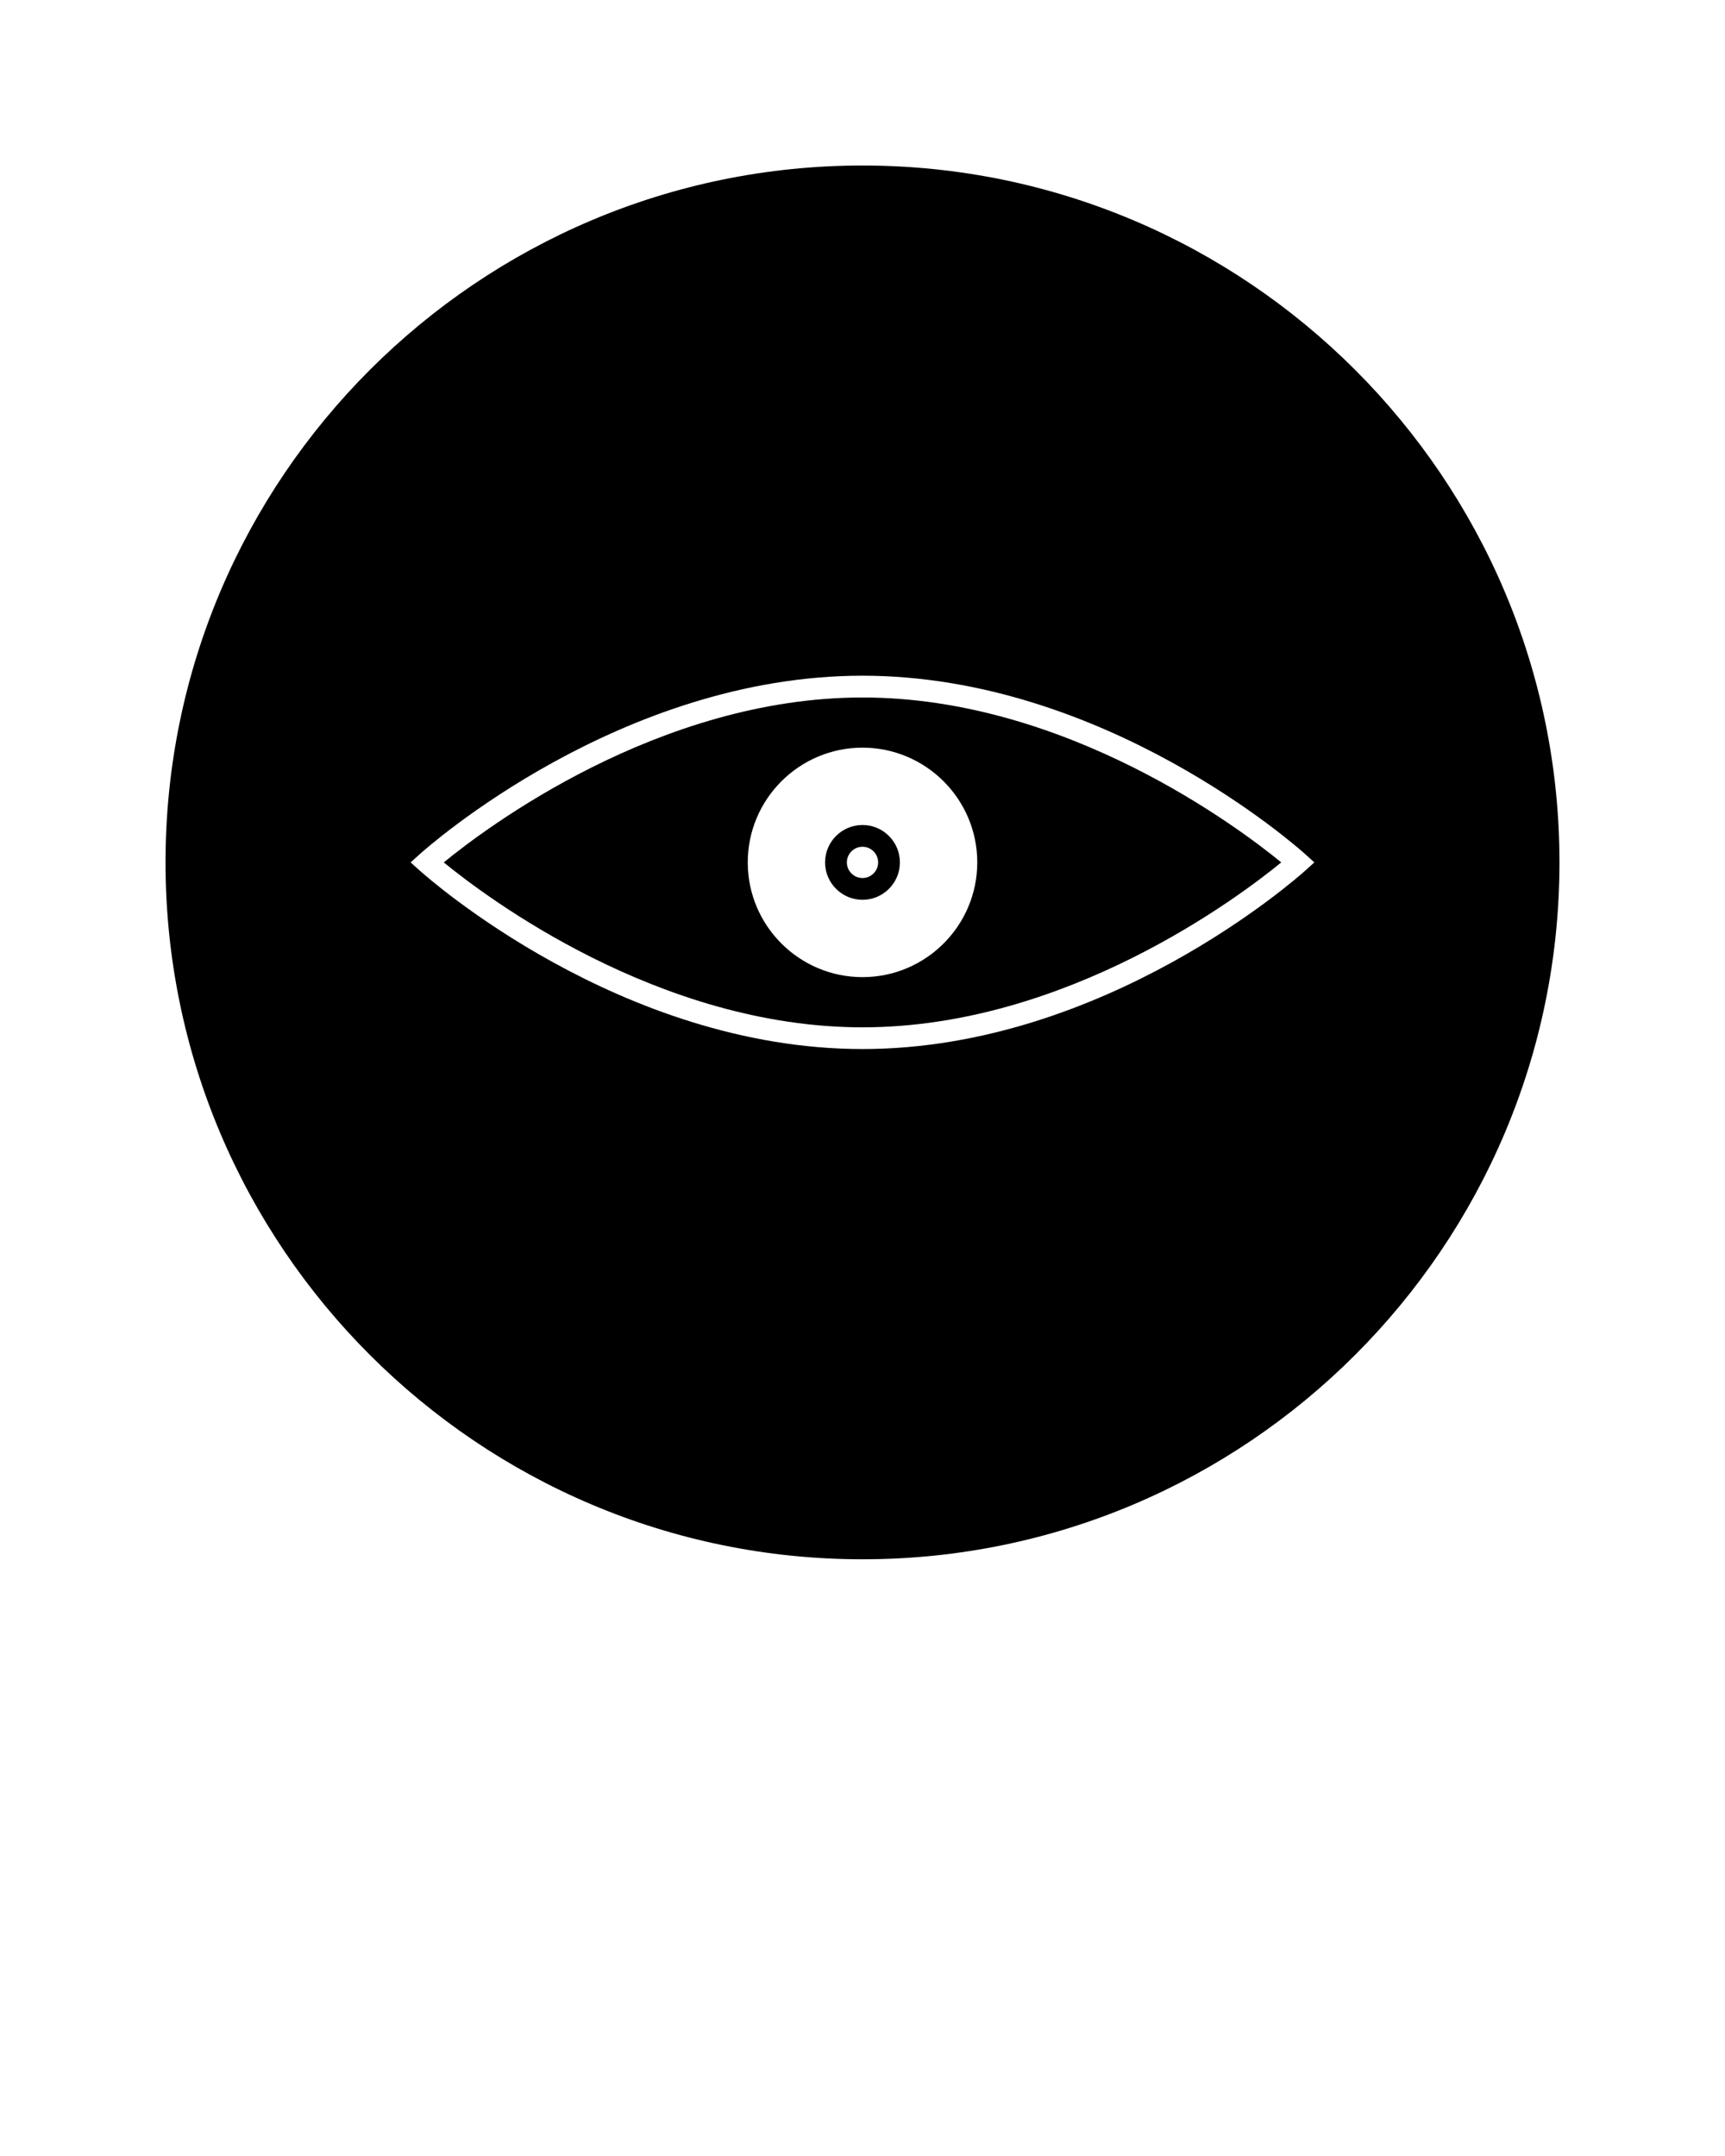 <svg xmlns="http://www.w3.org/2000/svg" xmlns:xlink="http://www.w3.org/1999/xlink" version="1.1" x="0px" y="0px" viewBox="0 0 96 120" enable-background="new 0 0 96 96" xml:space="preserve">
  <g>
    <path
      d="M24.696,48C27.02,49.904,36.65,57.18,48,57.18c11.352,0,20.98-7.277,23.305-9.18C68.98,46.097,59.352,38.821,48,38.821   C36.65,38.821,27.02,46.097,24.696,48z M54.387,48c0,3.521-2.865,6.386-6.387,6.386c-3.521,0-6.386-2.864-6.386-6.386   c0-3.521,2.864-6.386,6.386-6.386C51.521,41.614,54.387,44.479,54.387,48z"
    />
    <path
      d="M45.917,48c0,1.148,0.935,2.082,2.083,2.082c1.148,0,2.082-0.934,2.082-2.082c0-1.148-0.934-2.082-2.082-2.082   C46.851,45.918,45.917,46.852,45.917,48z M48.87,48c0,0.48-0.39,0.87-0.87,0.87s-0.87-0.39-0.87-0.87s0.39-0.87,0.87-0.87   S48.87,47.52,48.87,48z"
    />
    <path
      d="M48,9.212C26.612,9.212,9.212,26.612,9.212,48c0,21.389,17.4,38.788,38.788,38.788c21.389,0,38.788-17.399,38.788-38.788   C86.788,26.612,69.389,9.212,48,9.212z M72.648,48.45c-0.45,0.405-11.182,9.938-24.648,9.938s-24.198-9.535-24.648-9.939l-0.5-0.45   l0.5-0.45c0.45-0.406,11.181-9.94,24.648-9.94s24.198,9.535,24.648,9.941L73.146,48L72.648,48.45z"
    />
  </g>
</svg>